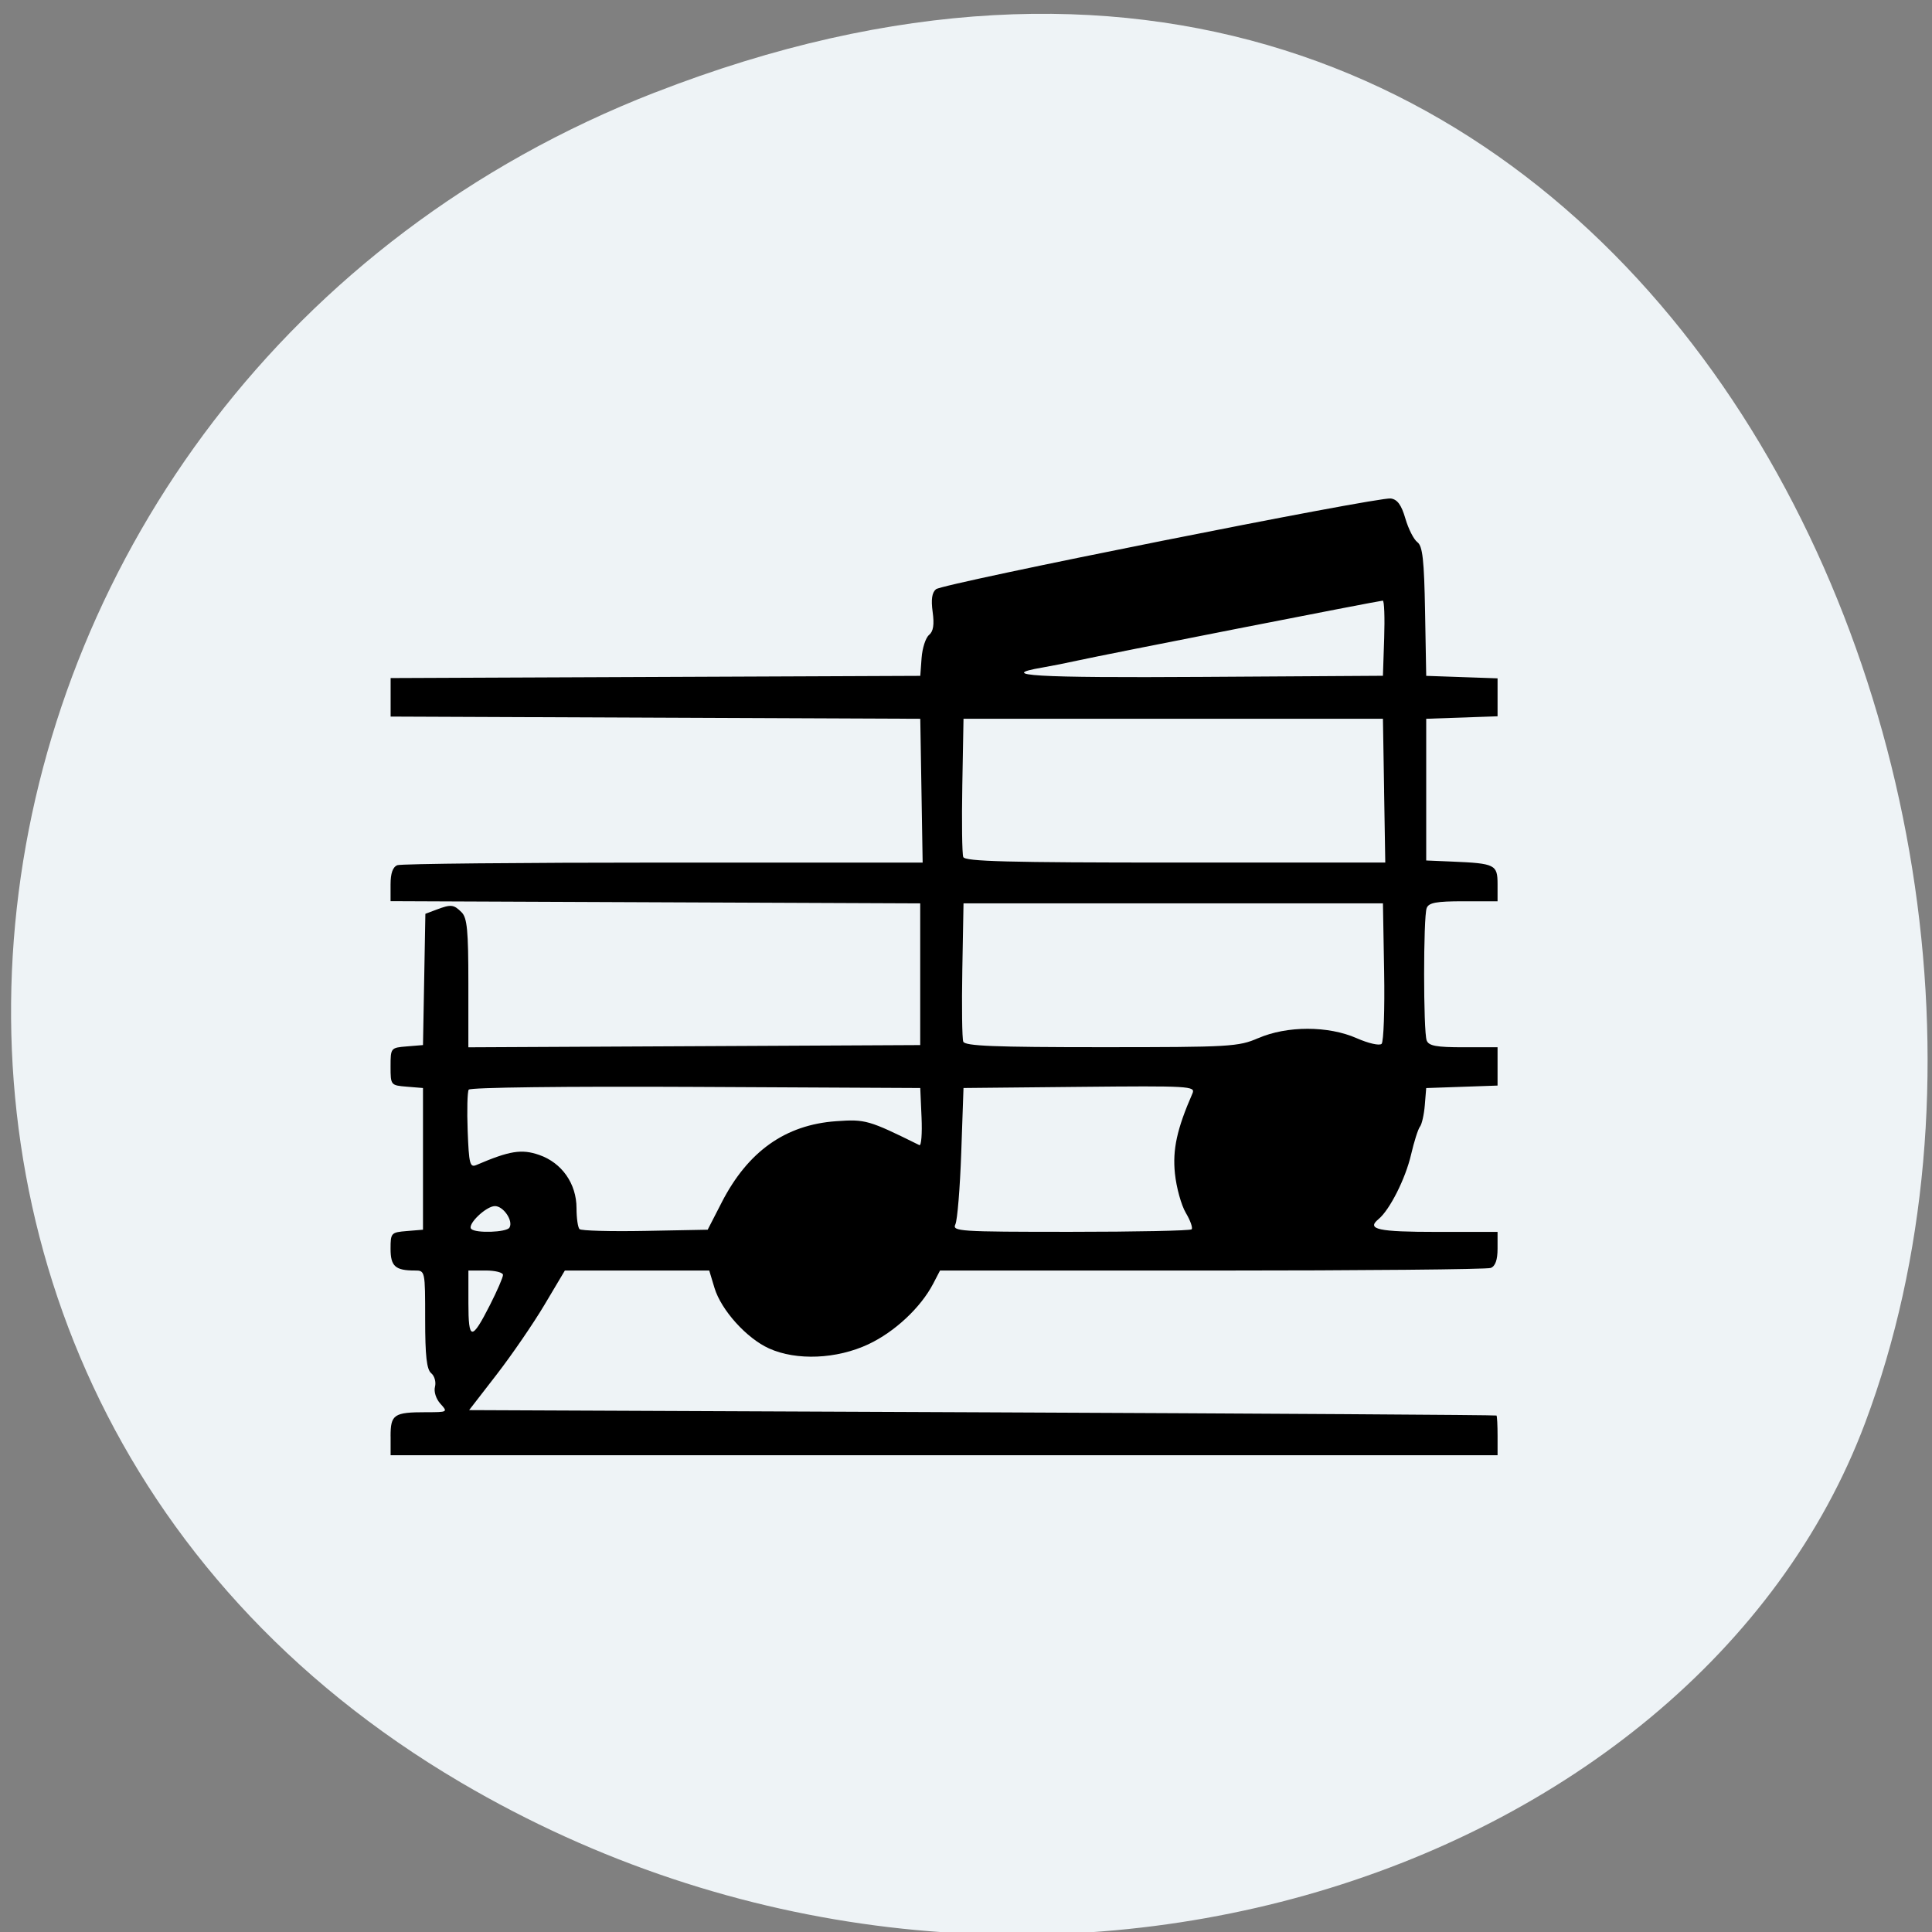 <svg xmlns="http://www.w3.org/2000/svg" viewBox="0 0 256 256"><rect x="0" y="0" width="256" height="256" fill="#808080" stroke="none"/><g fill="#eef3f6" color="#000"><path d="m 244.84 882.37 c 49.681 128.5 -89.55 194.42 -176.23 161.67 -60.5 -22.859 -90.65 -113.97 -47.683 -187.62 54.22 -92.93 185.6 -73.16 223.92 25.949 z" transform="matrix(0 -1 0.992 0 -788.53 257.1)"/></g><g fill="#000"><path d="m 130.98 66.13 c 0 -3.372 0.485 -3.714 5.261 -3.714 3.182 0 3.22 -0.023 2.103 -1.303 -0.652 -0.747 -0.995 -1.867 -0.804 -2.625 0.183 -0.727 -0.068 -1.668 -0.559 -2.09 -0.668 -0.575 -0.892 -2.661 -0.892 -8.304 0 -7.529 -0.001 -7.536 -1.545 -7.536 -2.863 0 -3.565 -0.658 -3.565 -3.343 0 -2.455 0.078 -2.545 2.395 -2.744 l 2.395 -0.206 v -10.929 v -10.929 l -2.395 -0.206 c -2.373 -0.204 -2.395 -0.232 -2.395 -3.106 0 -2.874 0.022 -2.903 2.395 -3.106 l 2.395 -0.206 l 0.176 -10.124 l 0.176 -10.124 l 1.622 -0.639 c 2.172 -0.856 2.555 -0.815 3.728 0.402 0.823 0.853 1 2.823 1 10.935 v 9.894 l 33.374 -0.172 l 33.374 -0.172 v -10.929 v -10.929 l -39.12 -0.171 l -39.12 -0.171 v -2.574 c 0 -1.736 0.329 -2.704 1.01 -2.976 0.556 -0.221 18.24 -0.402 39.3 -0.402 h 38.29 l -0.175 -11.09 l -0.175 -11.09 l -39.12 -0.171 l -39.12 -0.171 v -2.97 v -2.97 l 39.12 -0.171 l 39.12 -0.171 l 0.194 -2.763 c 0.107 -1.52 0.6 -3.113 1.097 -3.541 0.638 -0.549 0.796 -1.592 0.536 -3.555 -0.254 -1.924 -0.101 -3 0.5 -3.507 1.064 -0.896 65.3 -14.277 67.18 -13.994 0.977 0.147 1.567 0.997 2.152 3.096 0.443 1.591 1.24 3.231 1.772 3.643 0.773 0.6 1 2.735 1.136 10.685 l 0.17 9.936 l 5.27 0.192 l 5.27 0.192 v 2.927 v 2.927 l -5.27 0.192 l -5.27 0.192 v 10.929 v 10.929 l 3.832 0.17 c 6.354 0.283 6.707 0.466 6.707 3.485 v 2.637 h -5.04 c -4.01 0 -5.121 0.215 -5.429 1.048 -0.505 1.365 -0.505 19.06 0 20.425 0.308 0.833 1.421 1.048 5.429 1.048 h 5.04 v 2.954 v 2.954 l -5.27 0.192 l -5.27 0.192 l -0.207 2.641 c -0.114 1.453 -0.436 2.943 -0.715 3.312 -0.279 0.369 -0.871 2.31 -1.316 4.314 -0.825 3.715 -3.149 8.525 -4.81 9.954 -1.826 1.572 -0.077 1.968 8.683 1.968 h 8.905 v 2.579 c 0 1.74 -0.328 2.709 -1.01 2.981 -0.556 0.221 -19.09 0.402 -41.18 0.402 h -40.17 l -1.01 2.027 c -1.834 3.678 -5.672 7.425 -9.561 9.337 -4.681 2.3 -10.637 2.563 -14.691 0.648 -3.308 -1.562 -7.06 -5.911 -8.05 -9.321 l -0.777 -2.691 h -10.666 h -10.666 l -3 5.27 c -1.65 2.898 -4.832 7.742 -7.07 10.764 l -4.069 5.494 l 75.8 0.338 c 41.691 0.186 75.874 0.409 75.962 0.497 0.088 0.087 0.16 1.5 0.16 3.14 v 2.981 h -81.76 h -81.76 v -2.91 z m 14.705 -20.303 c 1.046 -2.149 1.902 -4.214 1.902 -4.588 0 -0.375 -1.15 -0.681 -2.555 -0.681 h -2.555 v 5.01 c 0 5.833 0.477 5.872 3.208 0.263 z m 2.852 -11.88 c 0.608 -1.021 -0.874 -3.326 -2.139 -3.326 -1.314 0 -4.149 2.855 -3.501 3.527 0.666 0.691 5.205 0.529 5.64 -0.201 z m 31.36 -3.9 c 3.875 -7.87 9.4 -11.964 16.895 -12.52 4.34 -0.322 4.797 -0.185 12.304 3.691 0.28 0.145 0.424 -1.778 0.319 -4.274 l -0.19 -4.537 l -33.17 -0.172 c -19.314 -0.1 -33.32 0.079 -33.534 0.428 -0.198 0.33 -0.267 3.187 -0.153 6.35 0.184 5.082 0.332 5.695 1.277 5.273 4.936 -2.205 6.686 -2.499 9.288 -1.558 3.349 1.21 5.514 4.435 5.514 8.213 0 1.525 0.199 2.979 0.442 3.231 0.243 0.252 4.603 0.376 9.688 0.276 l 9.245 -0.183 l 2.077 -4.218 z m 69.41 4.163 c 0.205 -0.213 -0.177 -1.354 -0.85 -2.536 -0.673 -1.182 -1.398 -3.914 -1.612 -6.072 -0.369 -3.714 0.296 -6.884 2.596 -12.379 0.462 -1.105 -0.472 -1.16 -16.669 -0.994 l -17.16 0.177 l -0.332 9.936 c -0.183 5.465 -0.573 10.457 -0.867 11.09 -0.502 1.089 0.522 1.159 16.992 1.159 9.64 0 17.695 -0.174 17.9 -0.387 z m 9.847 -29.494 c 4.25 -1.926 10.339 -1.925 14.53 0.002 1.756 0.808 3.382 1.192 3.69 0.873 0.303 -0.314 0.471 -5.317 0.374 -11.12 l -0.176 -10.547 h -30.979 h -30.979 l -0.177 10.239 c -0.097 5.631 -0.035 10.624 0.14 11.09 0.25 0.674 4.575 0.856 20.404 0.856 19.04 0 20.248 -0.073 23.17 -1.399 z m 18.592 -38.18 l -0.175 -11.09 h -30.979 h -30.979 l -0.177 10.239 c -0.097 5.631 -0.035 10.624 0.14 11.09 0.253 0.683 6.571 0.856 31.33 0.856 h 31.01 l -0.175 -11.09 z m 0.009 -23.514 c 0.102 -3.188 0.009 -5.796 -0.205 -5.796 -0.504 0 -41.23 8.346 -45.01 9.224 -1.581 0.367 -3.955 0.86 -5.277 1.096 -6.957 1.239 -1.01 1.604 23.598 1.444 l 26.709 -0.173 l 0.185 -5.796 z" fill="#000" transform="matrix(0.897 0 0 0.859 -65.736 133.51)"/></g></svg>